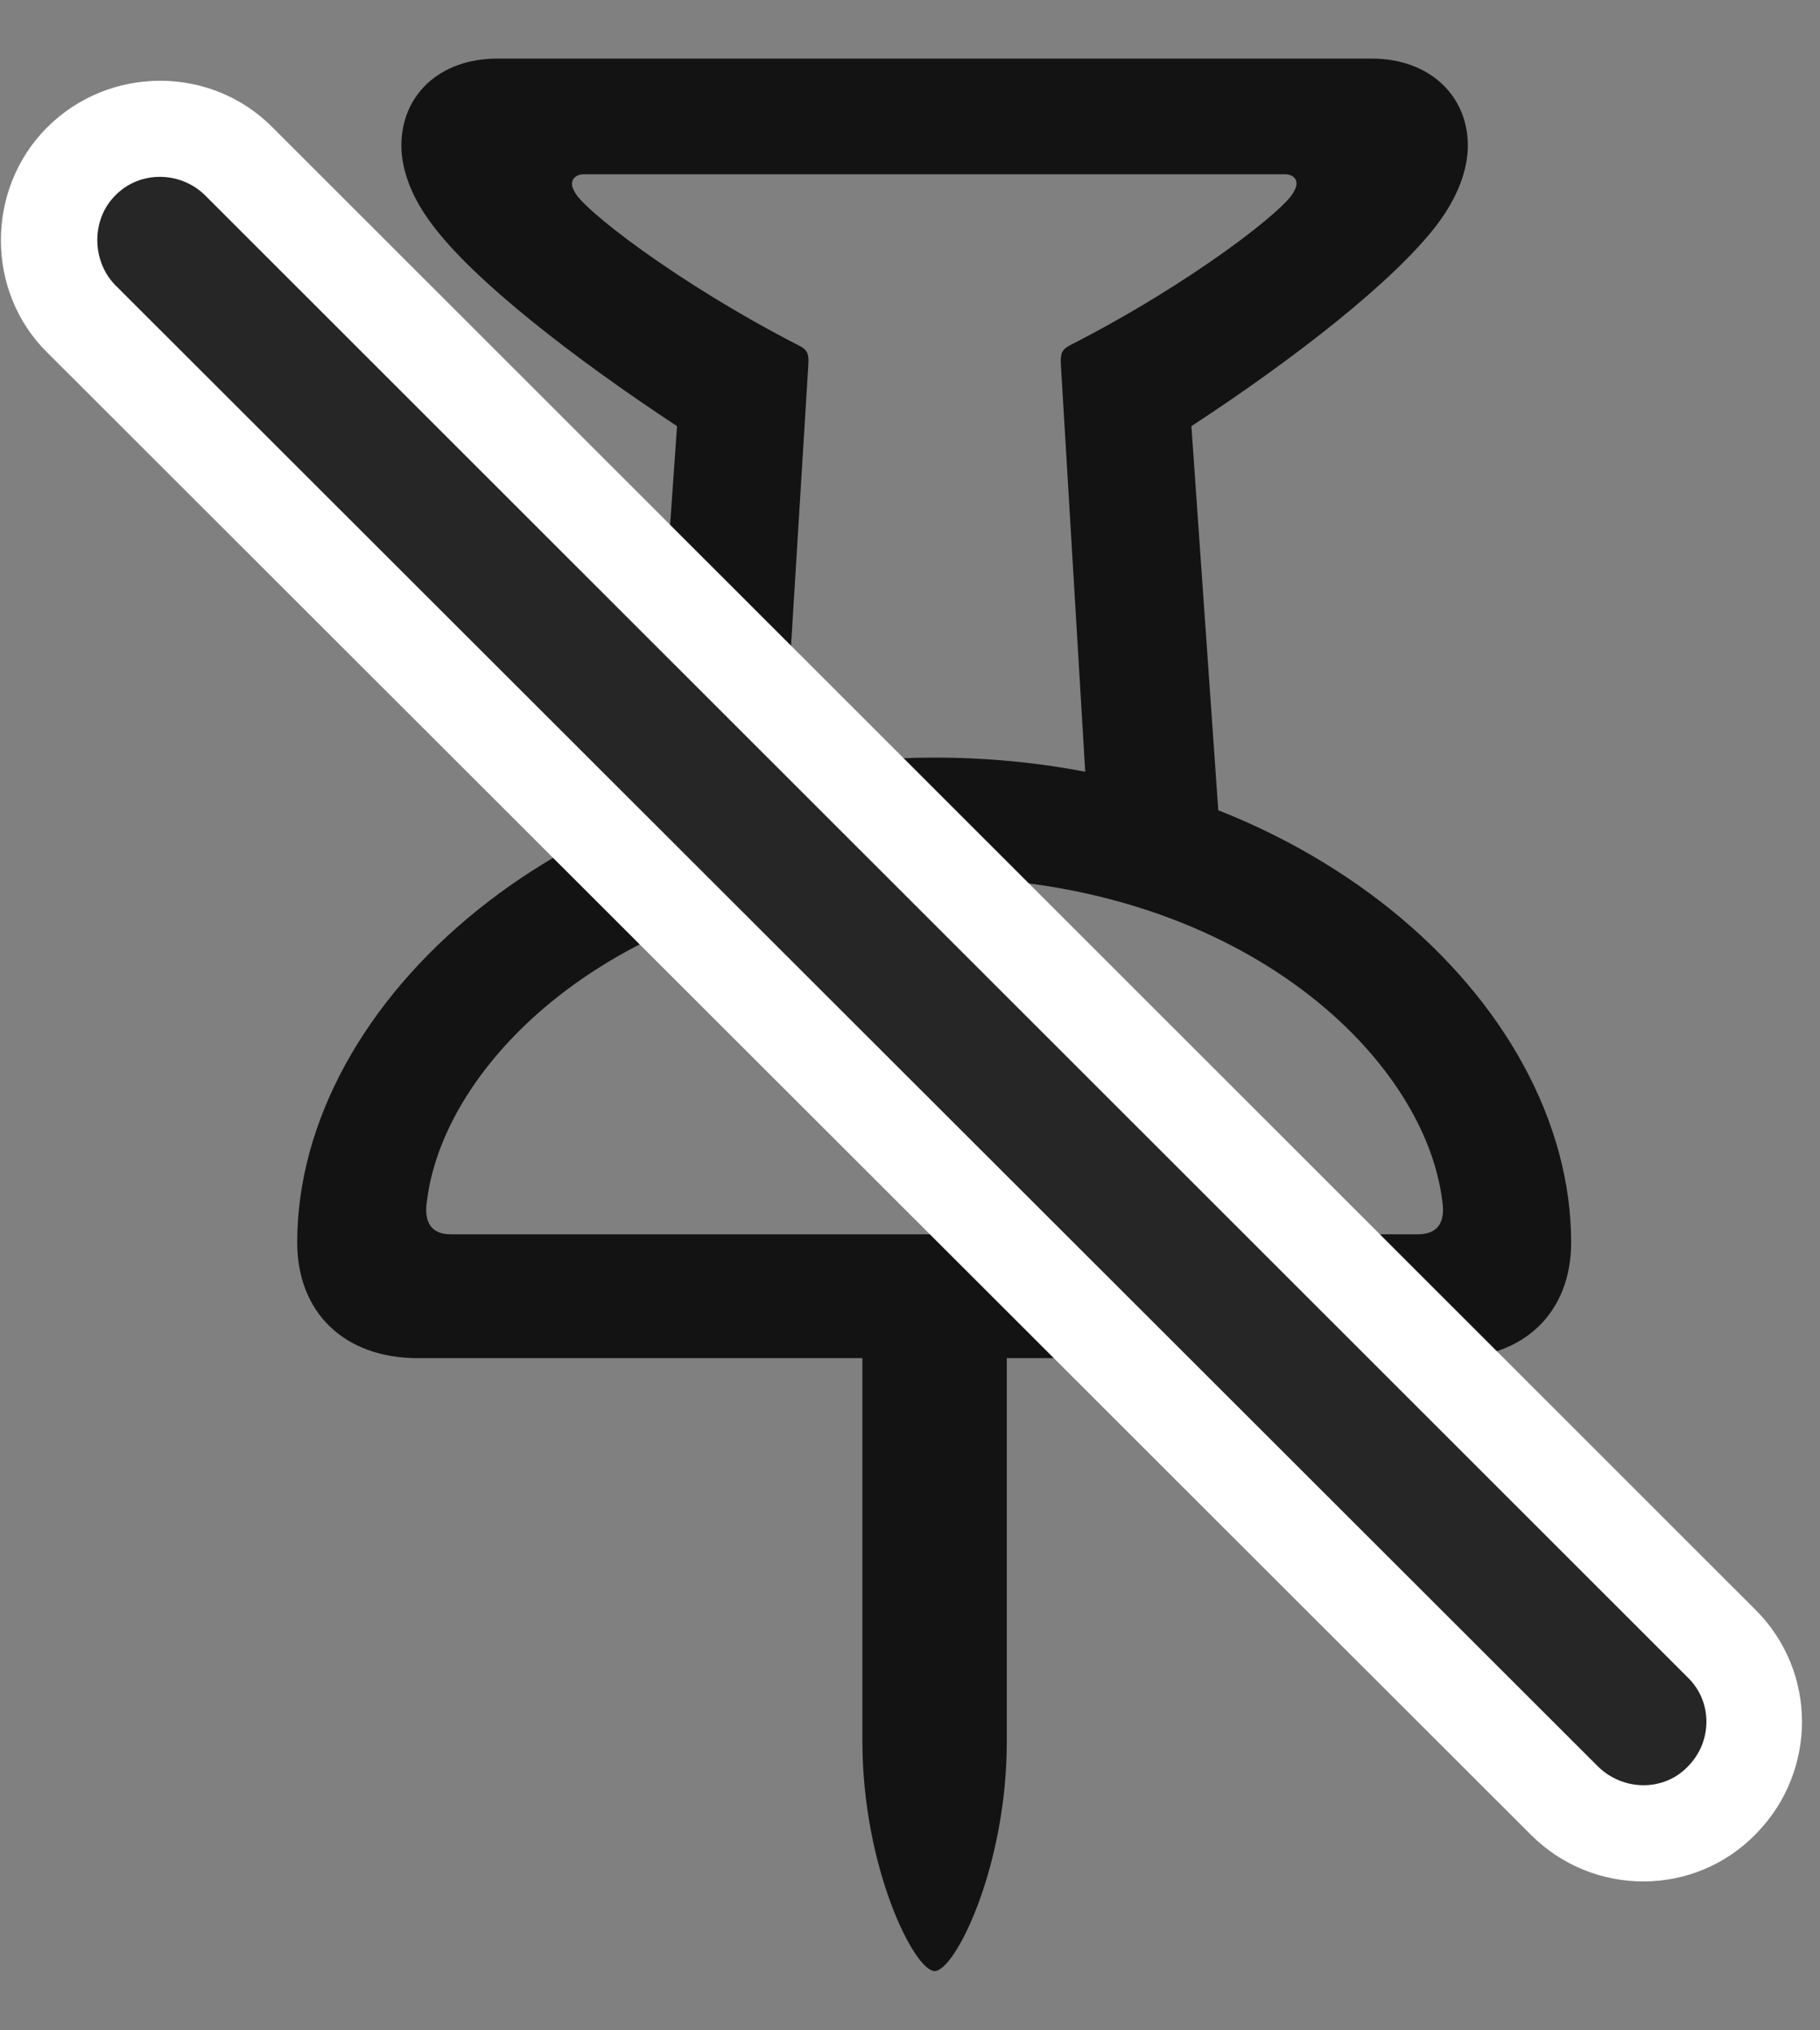 <svg width="26" height="29" viewBox="0 0 26 29" fill="none" xmlns="http://www.w3.org/2000/svg">
<rect x="0" y="0" width="26" height="29" fill="#808080" stroke="none"/>
<g clip-path="url(#clip0_2207_12903)">
<path d="M13.352 28.153C13.645 28.153 14.383 26.665 14.383 24.872V18.439H12.32V24.872C12.32 26.665 13.059 28.153 13.352 28.153ZM5.969 19.399H20.723C21.777 19.399 22.445 18.743 22.445 17.747C22.445 14.302 18.602 10.821 13.352 10.821C8.102 10.821 4.246 14.302 4.246 17.747C4.246 18.743 4.914 19.399 5.969 19.399ZM6.437 17.63C6.18 17.63 6.051 17.478 6.098 17.161C6.355 15.052 9.051 12.532 13.352 12.532C17.641 12.532 20.348 15.052 20.605 17.161C20.652 17.478 20.523 17.63 20.254 17.63H6.437ZM5.734 2.079C5.734 2.419 5.875 2.817 6.18 3.216C6.777 4.013 8.195 5.114 9.672 6.087L9.238 12.274H11.113L11.547 5.22C11.559 5.056 11.535 4.997 11.418 4.938C9.66 4.036 8.301 2.97 8.207 2.735C8.113 2.583 8.219 2.489 8.336 2.489H18.355C18.484 2.489 18.578 2.583 18.484 2.735C18.391 2.97 17.043 4.036 15.273 4.938C15.168 4.997 15.145 5.056 15.156 5.22L15.578 12.274H17.453L17.02 6.087C18.508 5.114 19.914 4.013 20.523 3.216C20.828 2.817 20.969 2.419 20.969 2.079C20.969 1.364 20.418 0.837 19.598 0.837H7.105C6.273 0.837 5.734 1.364 5.734 2.079Z" fill="black" fill-opacity="0.85"/>
<path d="M0.672 5.032L21.871 26.208C22.762 27.099 24.215 27.099 25.094 26.185C25.961 25.294 25.961 23.876 25.082 22.997L3.895 1.821C3.016 0.931 1.562 0.931 0.672 1.821C-0.207 2.7 -0.207 4.165 0.672 5.032Z" fill="white"/>
<path d="M1.645 4.071L22.832 25.235C23.195 25.587 23.77 25.587 24.109 25.235C24.461 24.884 24.473 24.31 24.109 23.958L2.934 2.794C2.582 2.442 1.996 2.431 1.645 2.794C1.305 3.134 1.305 3.72 1.645 4.071Z" fill="black" fill-opacity="0.85"/>
</g>
<defs>
<clipPath id="clip0_2207_12903">
<rect width="25.73" height="28.043" fill="white" transform="translate(0.013 0.11)"/>
</clipPath>
</defs>
</svg>
